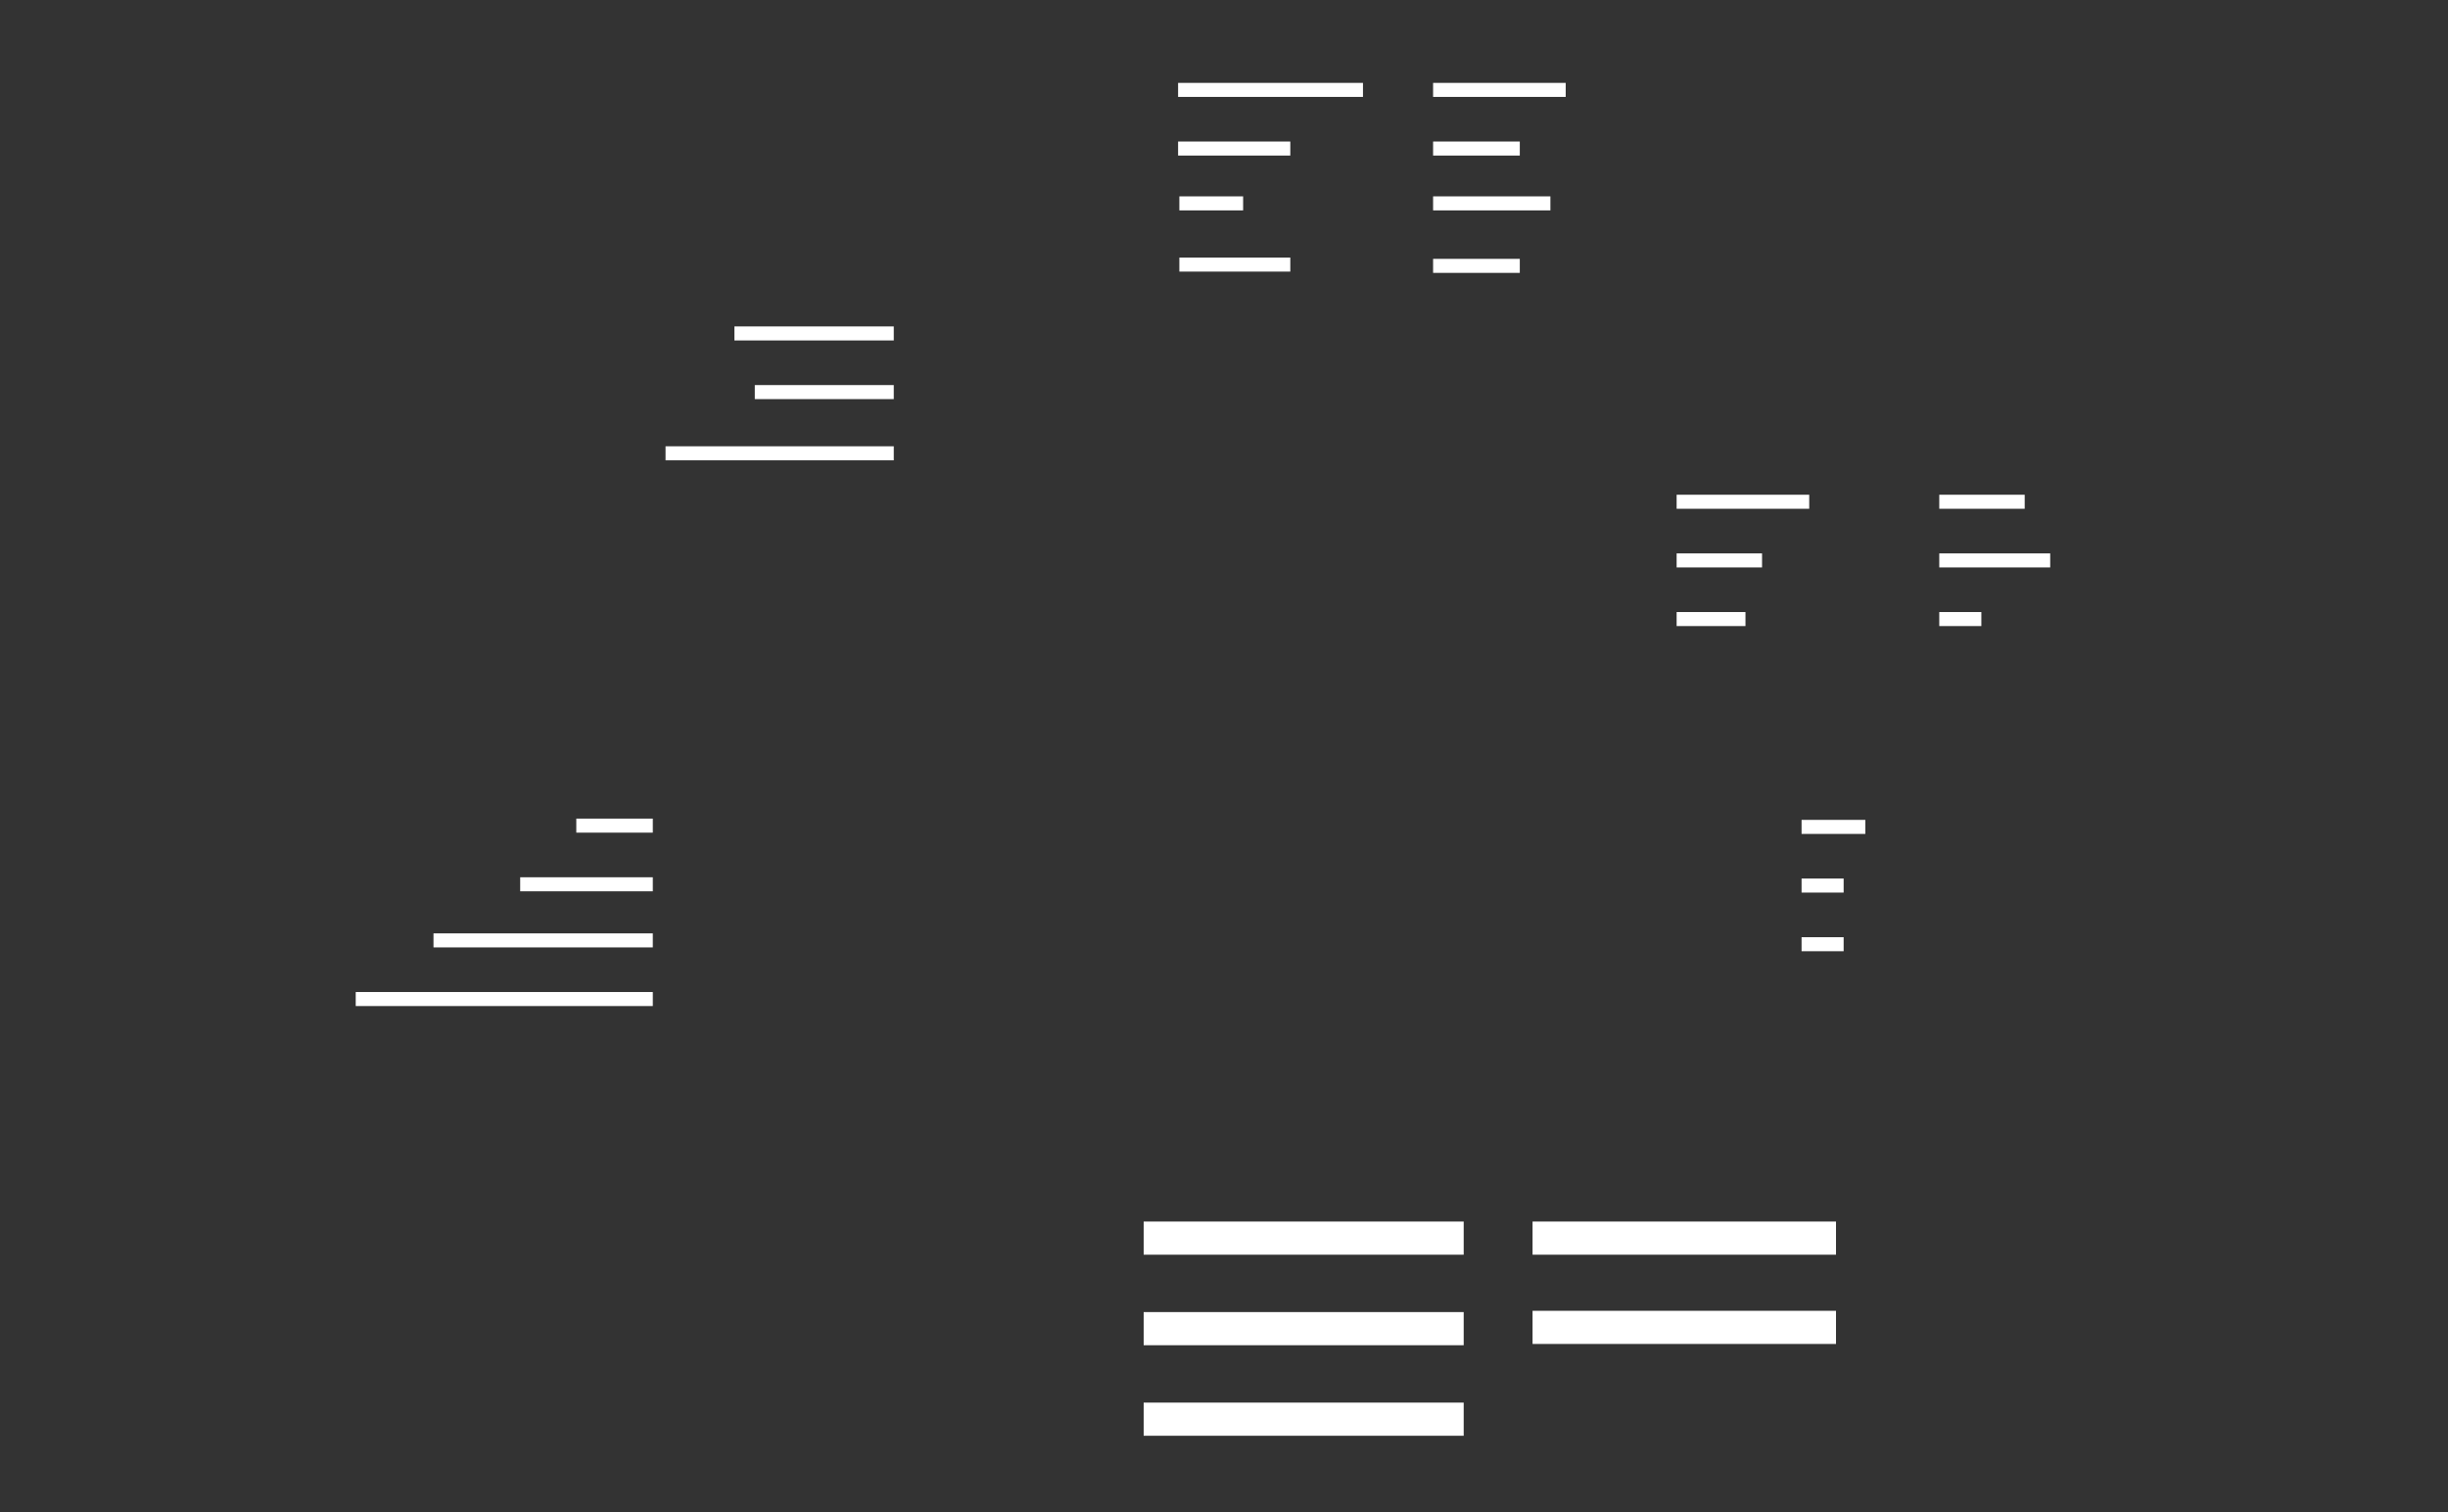 <svg width="1920" height="1186" viewBox="0 0 1920 1186" fill="none" xmlns="http://www.w3.org/2000/svg">
<rect x="0" y="0" width="1920" height="1186" fill="#333333" stroke="none"/>
<rect x="522" y="350" width="179" height="11" fill="white"/>
<rect x="592" y="302" width="109" height="11" fill="white"/>
<rect x="576" y="256" width="125" height="11" fill="white"/>
<rect x="925" y="202" width="87" height="11" fill="white"/>
<rect x="925" y="154" width="50" height="11" fill="white"/>
<rect x="924" y="111" width="88" height="11" fill="white"/>
<rect x="924" y="65" width="145" height="11" fill="white"/>
<rect x="1124" y="65" width="104" height="11" fill="white"/>
<rect x="1124" y="111" width="68" height="11" fill="white"/>
<rect x="1124" y="154" width="92" height="11" fill="white"/>
<rect x="1315" y="388" width="104" height="11" fill="white"/>
<rect x="1521" y="388" width="67" height="11" fill="white"/>
<rect x="1315" y="480" width="54" height="11" fill="white"/>
<rect x="1521" y="480" width="33" height="11" fill="white"/>
<rect x="1315" y="434" width="67" height="11" fill="white"/>
<rect x="1521" y="434" width="87" height="11" fill="white"/>
<rect x="1124" y="203" width="68" height="11" fill="white"/>
<rect x="897" y="958" width="251" height="26" fill="white"/>
<rect x="1202" y="958" width="238" height="26" fill="white"/>
<rect x="1413" y="643" width="50" height="11" fill="white"/>
<rect x="1413" y="689" width="33" height="11" fill="white"/>
<rect x="1413" y="735" width="33" height="11" fill="white"/>
<rect x="279" y="778" width="233" height="11" fill="white"/>
<rect x="340" y="732" width="172" height="11" fill="white"/>
<rect x="408" y="688" width="104" height="11" fill="white"/>
<rect x="452" y="642" width="60" height="11" fill="white"/>
<rect x="1202" y="1028" width="238" height="26" fill="white"/>
<rect x="897" y="1029" width="251" height="26" fill="white"/>
<rect x="897" y="1100" width="251" height="26" fill="white"/>
</svg>
